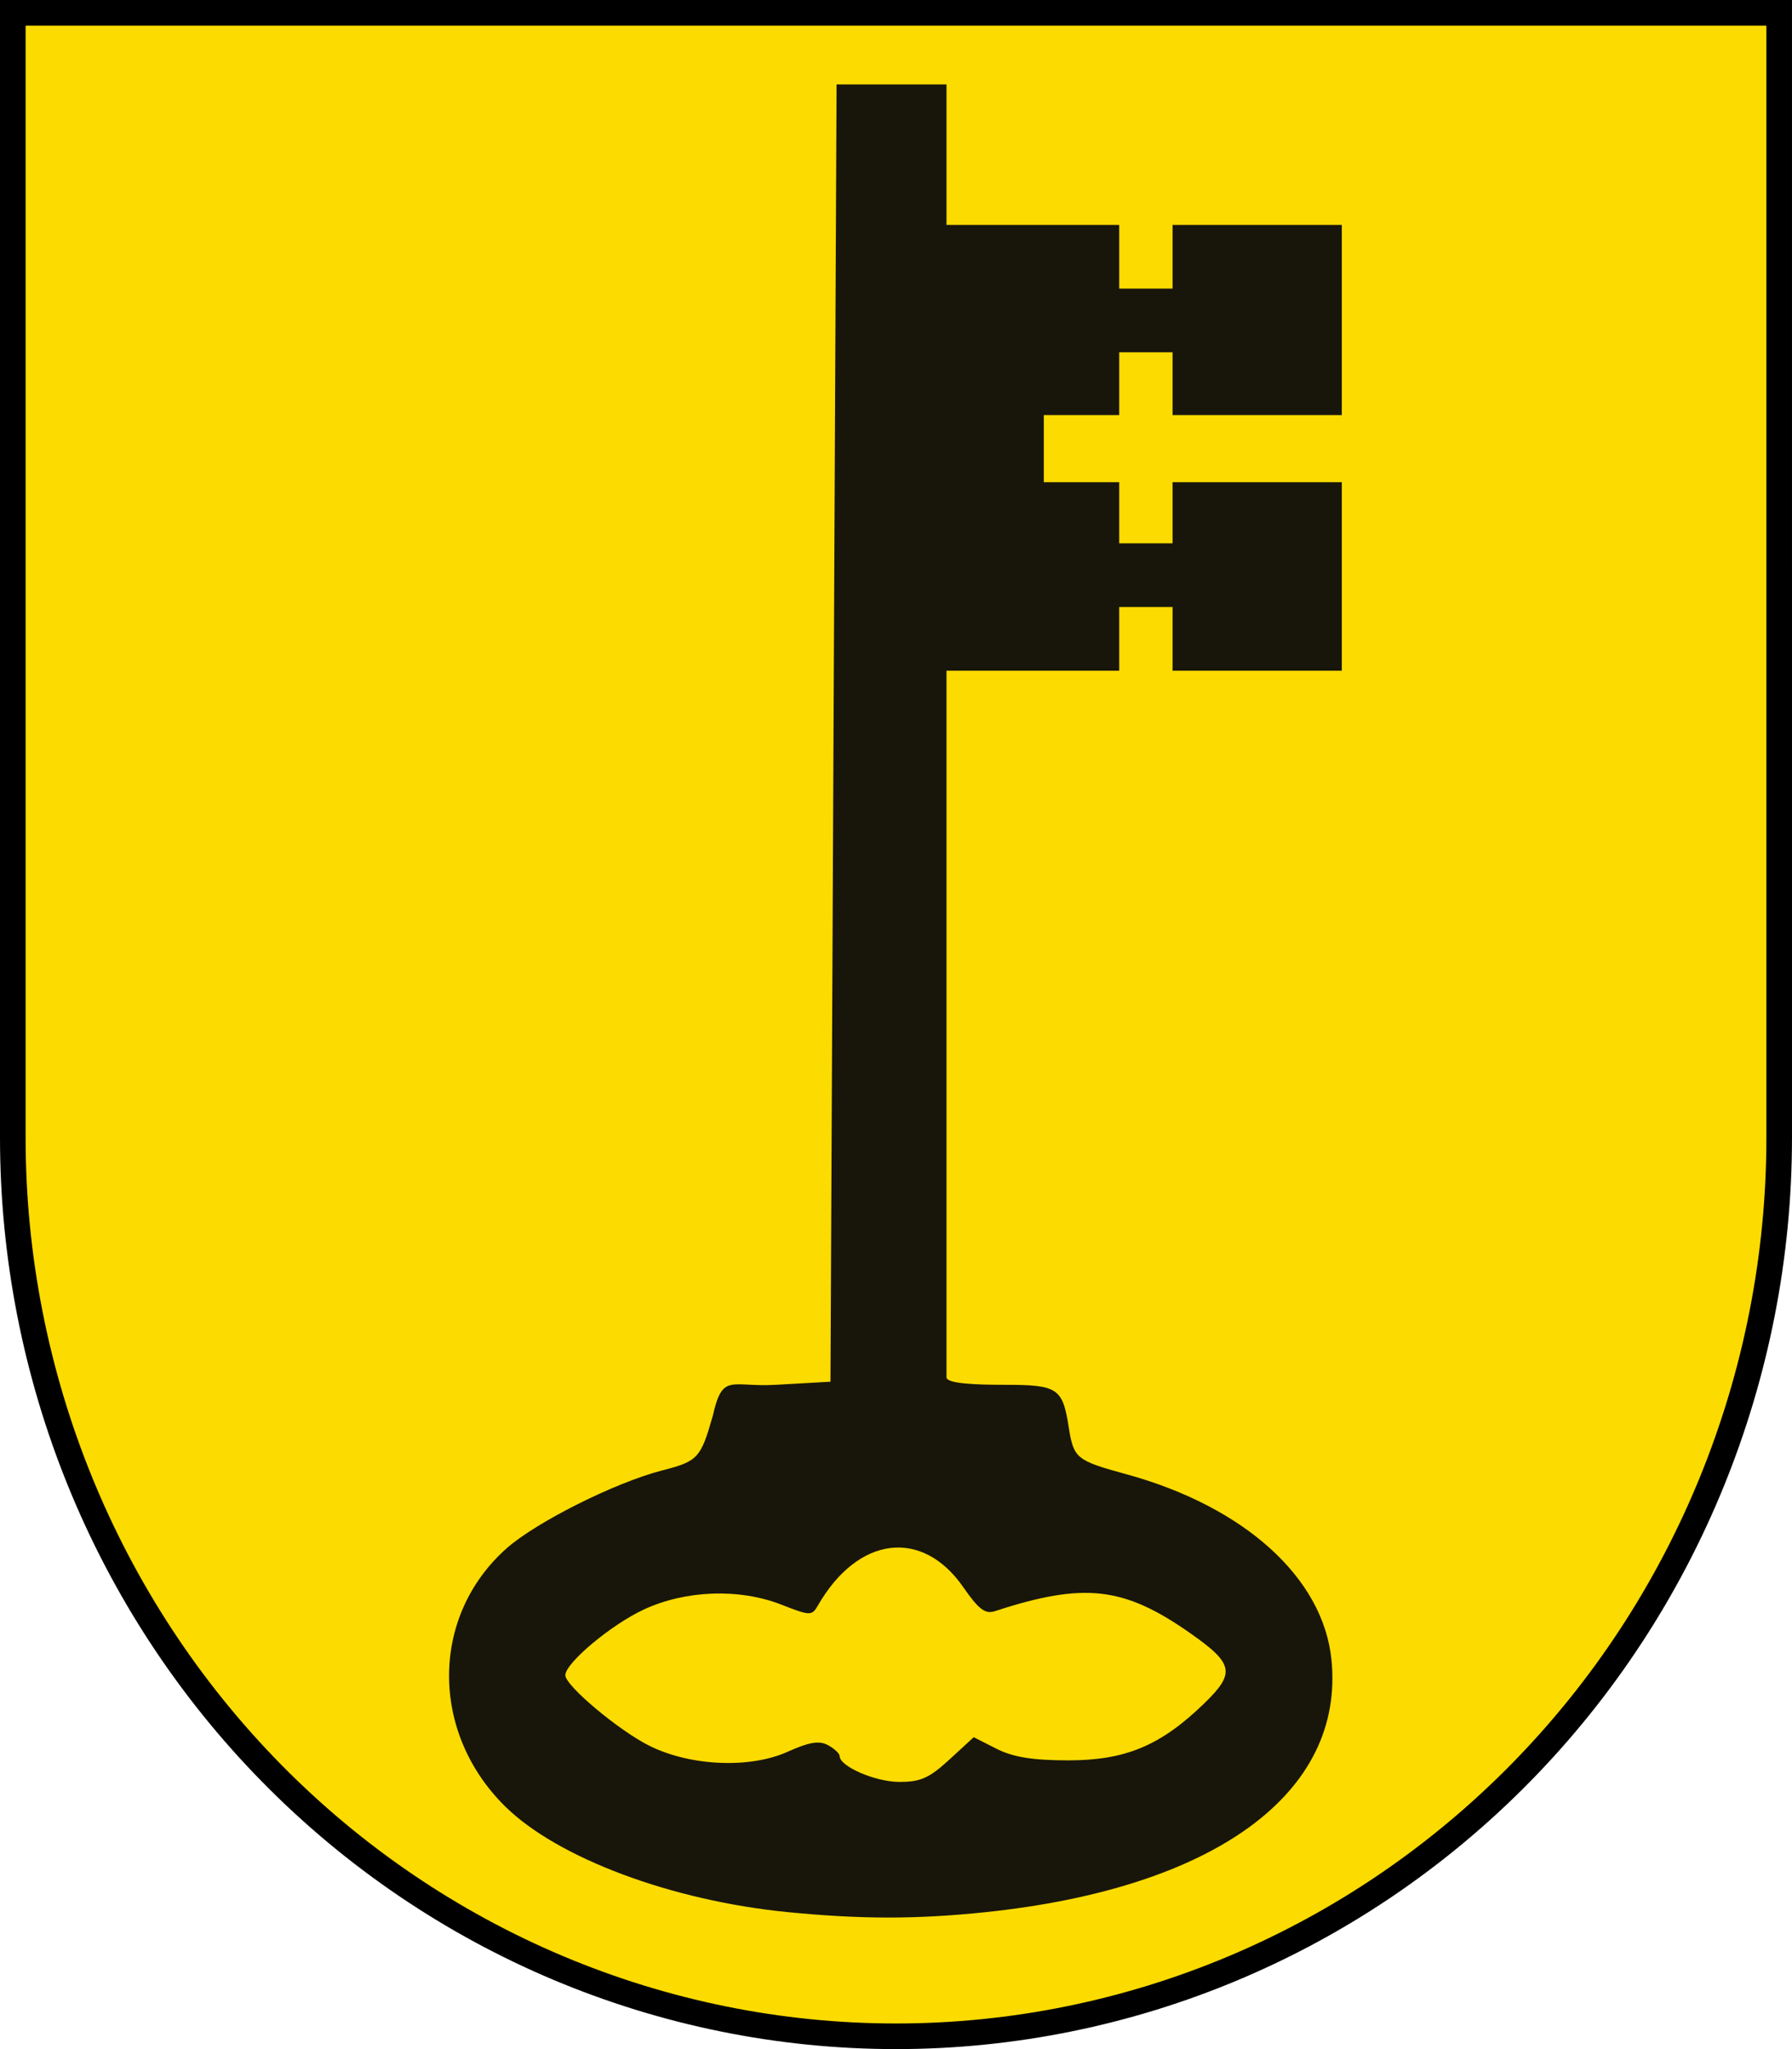<?xml version="1.0" encoding="UTF-8" standalone="no"?>
<svg
   xmlns:dc="http://purl.org/dc/elements/1.1/"
   xmlns:cc="http://creativecommons.org/ns#"
   xmlns:rdf="http://www.w3.org/1999/02/22-rdf-syntax-ns#"
   xmlns:svg="http://www.w3.org/2000/svg"
   xmlns="http://www.w3.org/2000/svg"
   id="svg12"
   viewBox="0 0 185.208 211.667"
   version="1.1"
   height="211.667mm"
   width="185.208mm">
  <defs
     id="defs16" />
  <title
     id="title2">Wappen von Rielingshausen</title>
  <g
     transform="translate(-19.38,-15.31)"
     id="g864">
    <path
       style="fill:#fcdb00;stroke-width:0.92"
       id="path4"
       d="m 20.703,16.749 2.9e-4,116.123 c -2.5e-5,24.607 9.611,48.207 26.719,65.607 17.108,17.4 40.311,27.175 64.504,27.175 24.194,2e-5 47.397,-9.775 64.505,-27.175 17.108,-17.4 26.719,-41 26.719,-65.607 l -7.2e-4,-116.123 z" />
    <path
       style="fill:none;stroke:#000000;stroke-width:2.646;stroke-linecap:square;stroke-miterlimit:8;stroke-dasharray:none"
       id="path8"
       stroke-miterlimit="8"
       d="m 20.703,16.633 2.89e-4,116.187 c -2.4e-5,24.621 9.617,48.233 26.735,65.643 17.119,17.41 40.336,27.19 64.545,27.19 24.21,2e-5 47.427,-9.78 64.546,-27.19 17.119,-17.41 26.735,-41.023 26.735,-65.643 l -7.2e-4,-116.187 z" />
    <path
       id="path844"
       d="m 100.759,212.823 c -11.992,-1.185 -23.756,-5.585 -29.165,-10.911 -7.786,-7.665 -7.728,-19.664 0.127,-26.646 3.067,-2.726 11.239,-6.818 16.114,-8.07 3.675,-0.944 3.961,-1.254 5.213,-5.632 1.014,-4.489 1.841,-2.943 6.494,-3.206 l 5.67,-0.321 c 0.21,-44.669 0.42,-89.338 0.63,-134.007 h 11.362 v 14.513 h 17.851 v 6.578 h 5.512 v -6.578 h 17.493 v 19.642 h -17.493 v -6.486 h -5.512 v 6.486 h -7.794 v 6.935 h 7.794 v 6.315 h 5.512 v -6.315 h 17.493 v 19.472 h -17.493 v -6.578 h -5.512 v 6.578 h -17.851 v 72.996 c 0.014,0.657 3.089,0.769 6.011,0.769 5.475,0 5.987,0.336 6.617,4.348 0.511,3.255 0.774,3.471 5.934,4.882 12.224,3.344 20.365,10.693 21.223,19.16 1.398,13.787 -12.068,23.61 -35.761,26.085 -7.107,0.742 -12.883,0.74 -20.47,-0.009 z m 16.735,-15.747 2.521,-2.318 2.364,1.196 c 1.713,0.867 3.75,1.196 7.403,1.196 5.921,0 9.553,-1.519 14.048,-5.873 3.259,-3.157 3.067,-4.11 -1.464,-7.283 -6.858,-4.803 -10.953,-5.261 -20.154,-2.256 -1.007,0.329 -1.687,-0.185 -3.268,-2.468 -4.244,-6.128 -10.891,-5.303 -15.022,1.866 -0.635,1.102 -0.791,1.099 -3.78,-0.07 -4.355,-1.703 -9.918,-1.503 -14.24,0.512 -3.379,1.575 -8.092,5.521 -8.092,6.777 0,1.089 5.539,5.73 8.717,7.304 4.229,2.095 10.366,2.356 14.252,0.606 2.234,-1.006 3.277,-1.177 4.178,-0.686 0.661,0.36 1.201,0.866 1.201,1.124 0,1.069 3.648,2.658 6.14,2.674 2.202,0.014 3.122,-0.393 5.196,-2.301 z"
       style="fill:#18160b;stroke-width:0.636" />
  </g>
</svg>
